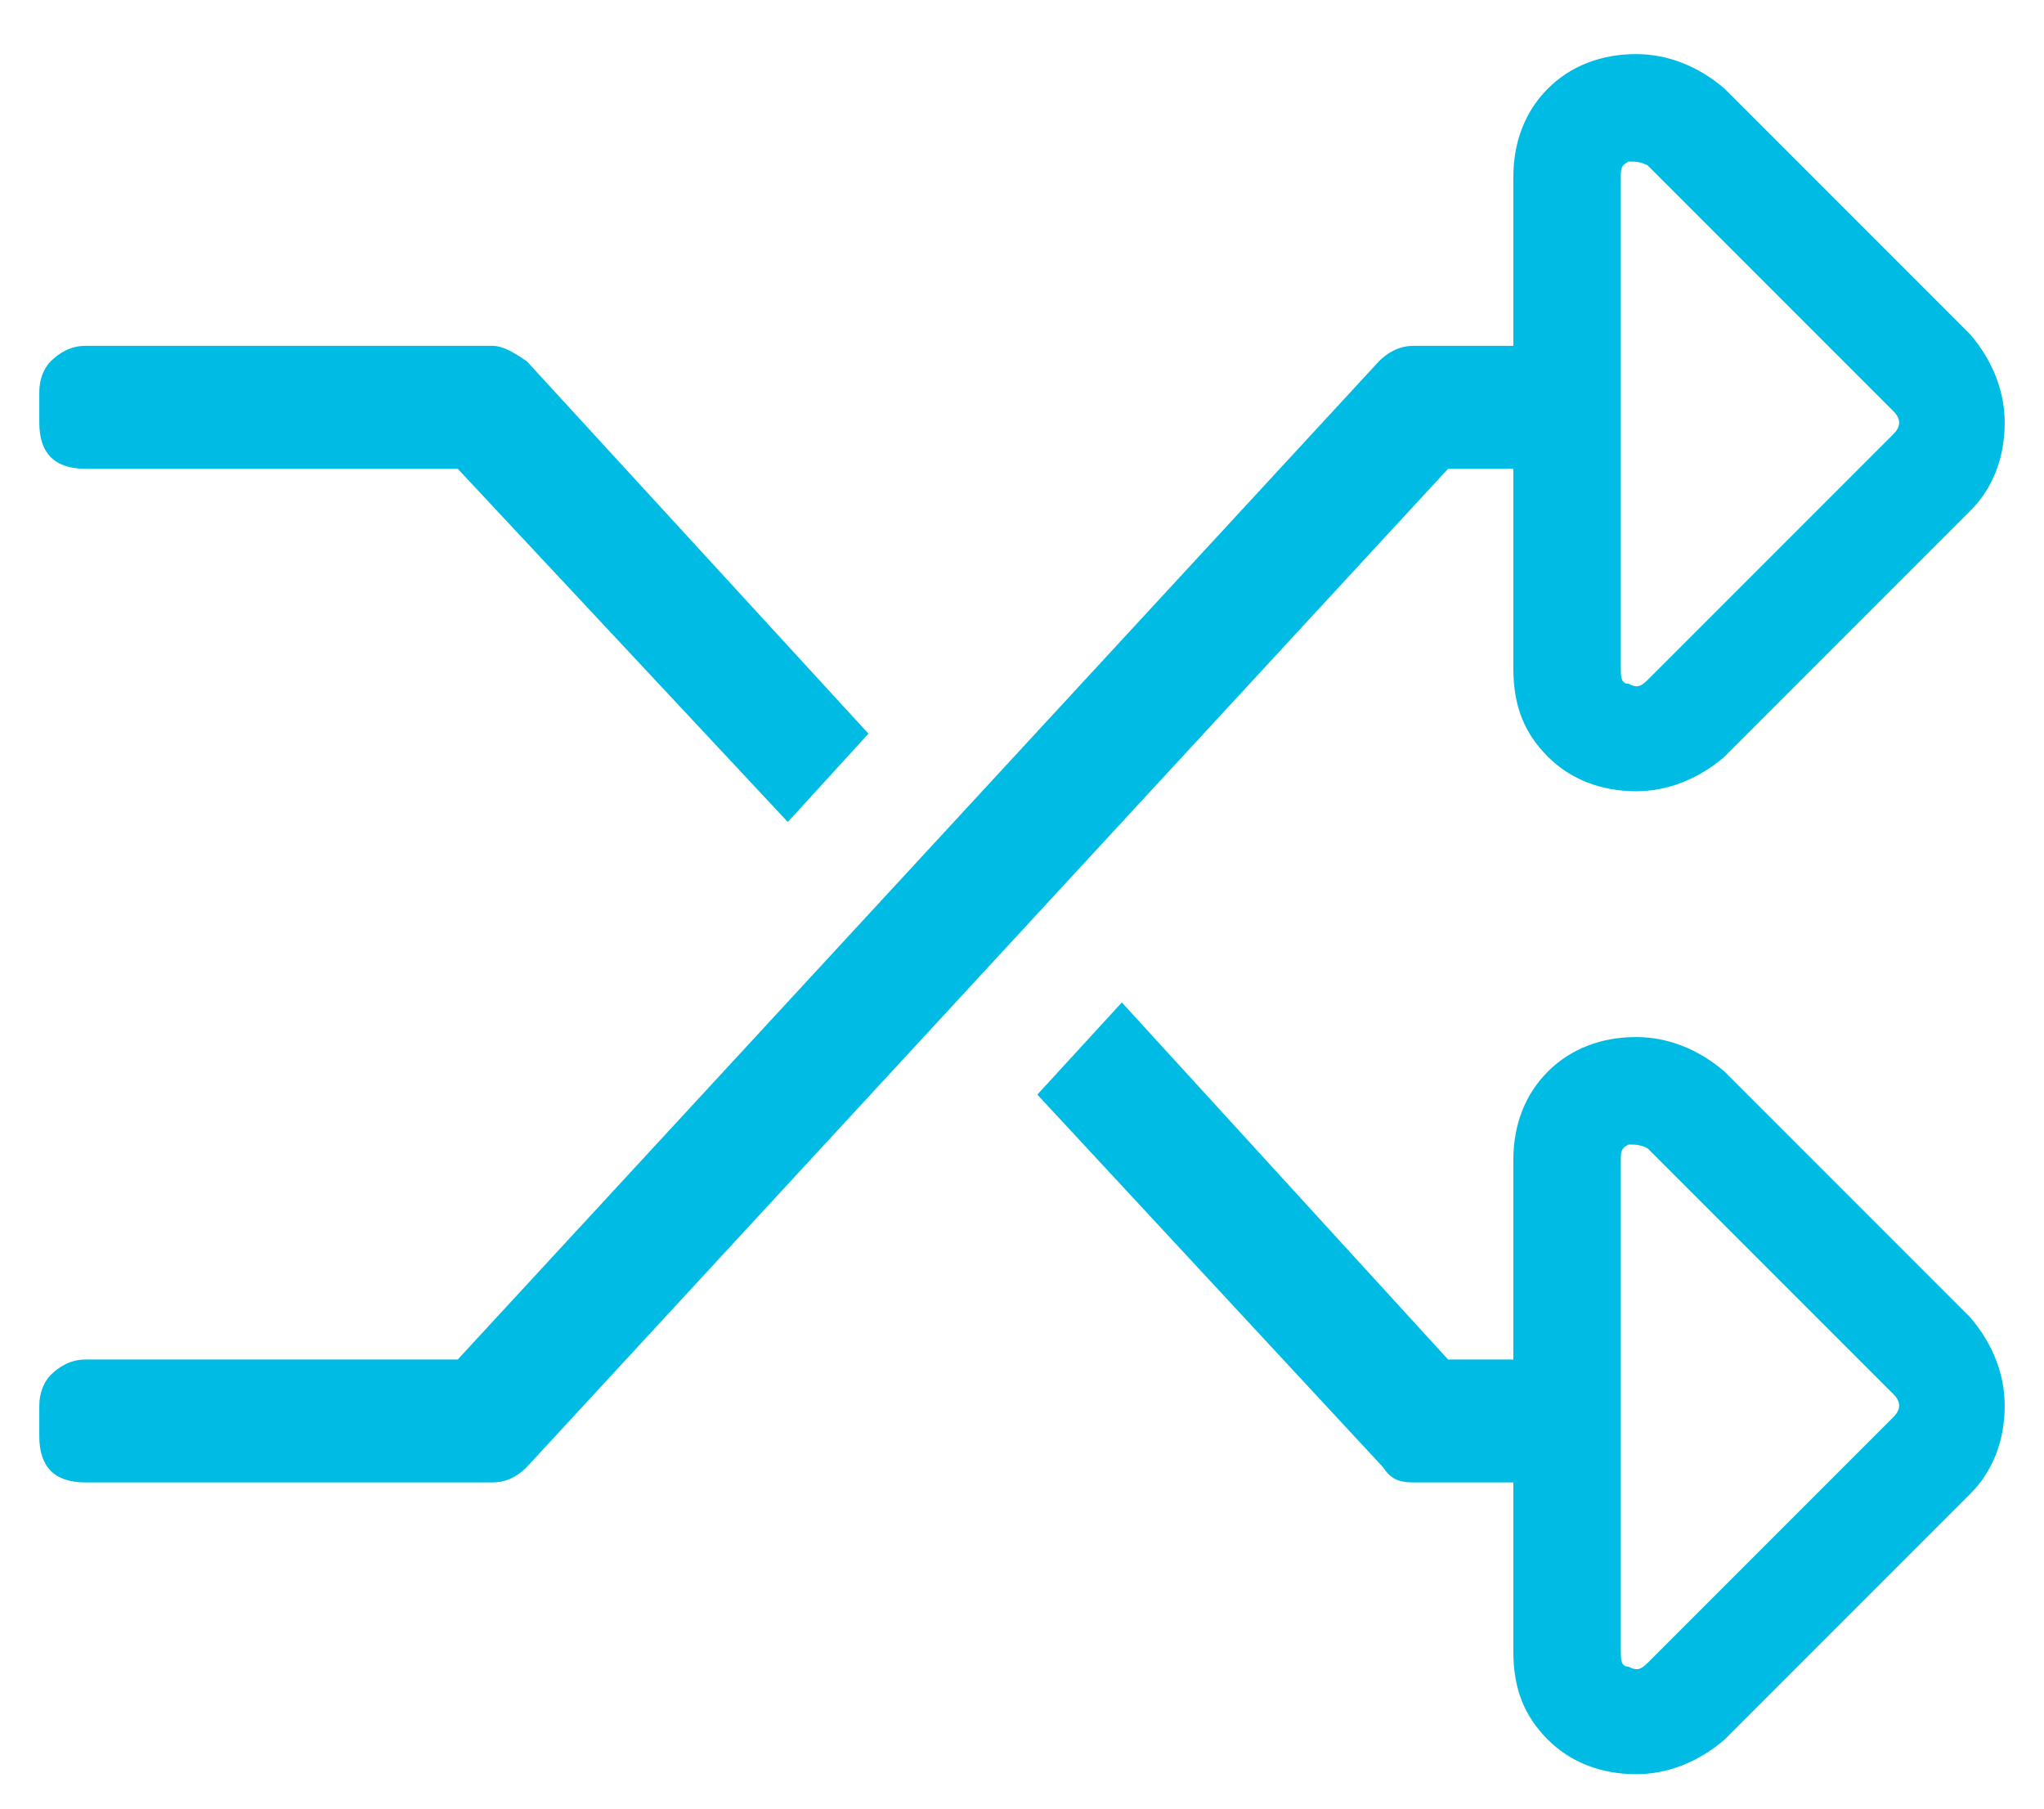 <svg width="26" height="23" viewBox="0 0 26 23" fill="none" xmlns="http://www.w3.org/2000/svg">
<path d="M0.5 5.375C0.5 5.57 0.549 5.717 0.646 5.814C0.744 5.912 0.891 5.961 1.086 5.961H5.822L10.021 10.453L11.047 9.33L6.701 4.594C6.555 4.496 6.408 4.398 6.262 4.398H1.086C0.891 4.398 0.744 4.496 0.646 4.594C0.549 4.691 0.5 4.838 0.5 4.984V5.375ZM25.061 18.998C25.354 18.705 25.5 18.314 25.5 17.875C25.5 17.484 25.354 17.094 25.061 16.752L21.936 13.627C21.594 13.334 21.203 13.188 20.812 13.188C20.373 13.188 19.982 13.334 19.689 13.627C19.396 13.92 19.25 14.31 19.25 14.75V17.289H18.42L14.27 12.748L13.195 13.92L17.59 18.656C17.688 18.803 17.785 18.852 17.98 18.852H19.25V21C19.25 21.488 19.396 21.83 19.689 22.123C19.982 22.416 20.373 22.562 20.812 22.562C21.203 22.562 21.594 22.416 21.936 22.123L25.061 18.998ZM24.084 17.729C24.182 17.826 24.182 17.924 24.084 18.021L20.959 21.146C20.861 21.244 20.812 21.244 20.715 21.195C20.617 21.195 20.617 21.098 20.617 21V14.75C20.617 14.652 20.617 14.604 20.715 14.555C20.812 14.555 20.861 14.555 20.959 14.604L24.084 17.729ZM25.061 6.498C25.354 6.205 25.5 5.814 25.5 5.375C25.5 4.984 25.354 4.594 25.061 4.252L21.936 1.127C21.594 0.834 21.203 0.688 20.812 0.688C20.373 0.688 19.982 0.834 19.689 1.127C19.396 1.42 19.25 1.811 19.25 2.25V4.398H17.98C17.785 4.398 17.639 4.496 17.541 4.594L5.822 17.289H1.086C0.891 17.289 0.744 17.387 0.646 17.484C0.549 17.582 0.5 17.729 0.5 17.875V18.266C0.5 18.461 0.549 18.607 0.646 18.705C0.744 18.803 0.891 18.852 1.086 18.852H6.262C6.408 18.852 6.555 18.803 6.701 18.656L18.42 5.961H19.25V8.5C19.25 8.988 19.396 9.33 19.689 9.623C19.982 9.916 20.373 10.062 20.812 10.062C21.203 10.062 21.594 9.916 21.936 9.623L25.061 6.498ZM24.084 5.229C24.182 5.326 24.182 5.424 24.084 5.521L20.959 8.646C20.861 8.744 20.812 8.744 20.715 8.695C20.617 8.695 20.617 8.598 20.617 8.5V2.25C20.617 2.152 20.617 2.104 20.715 2.055C20.812 2.055 20.861 2.055 20.959 2.104L24.084 5.229Z" fill="#00BBE4"/>
</svg>
